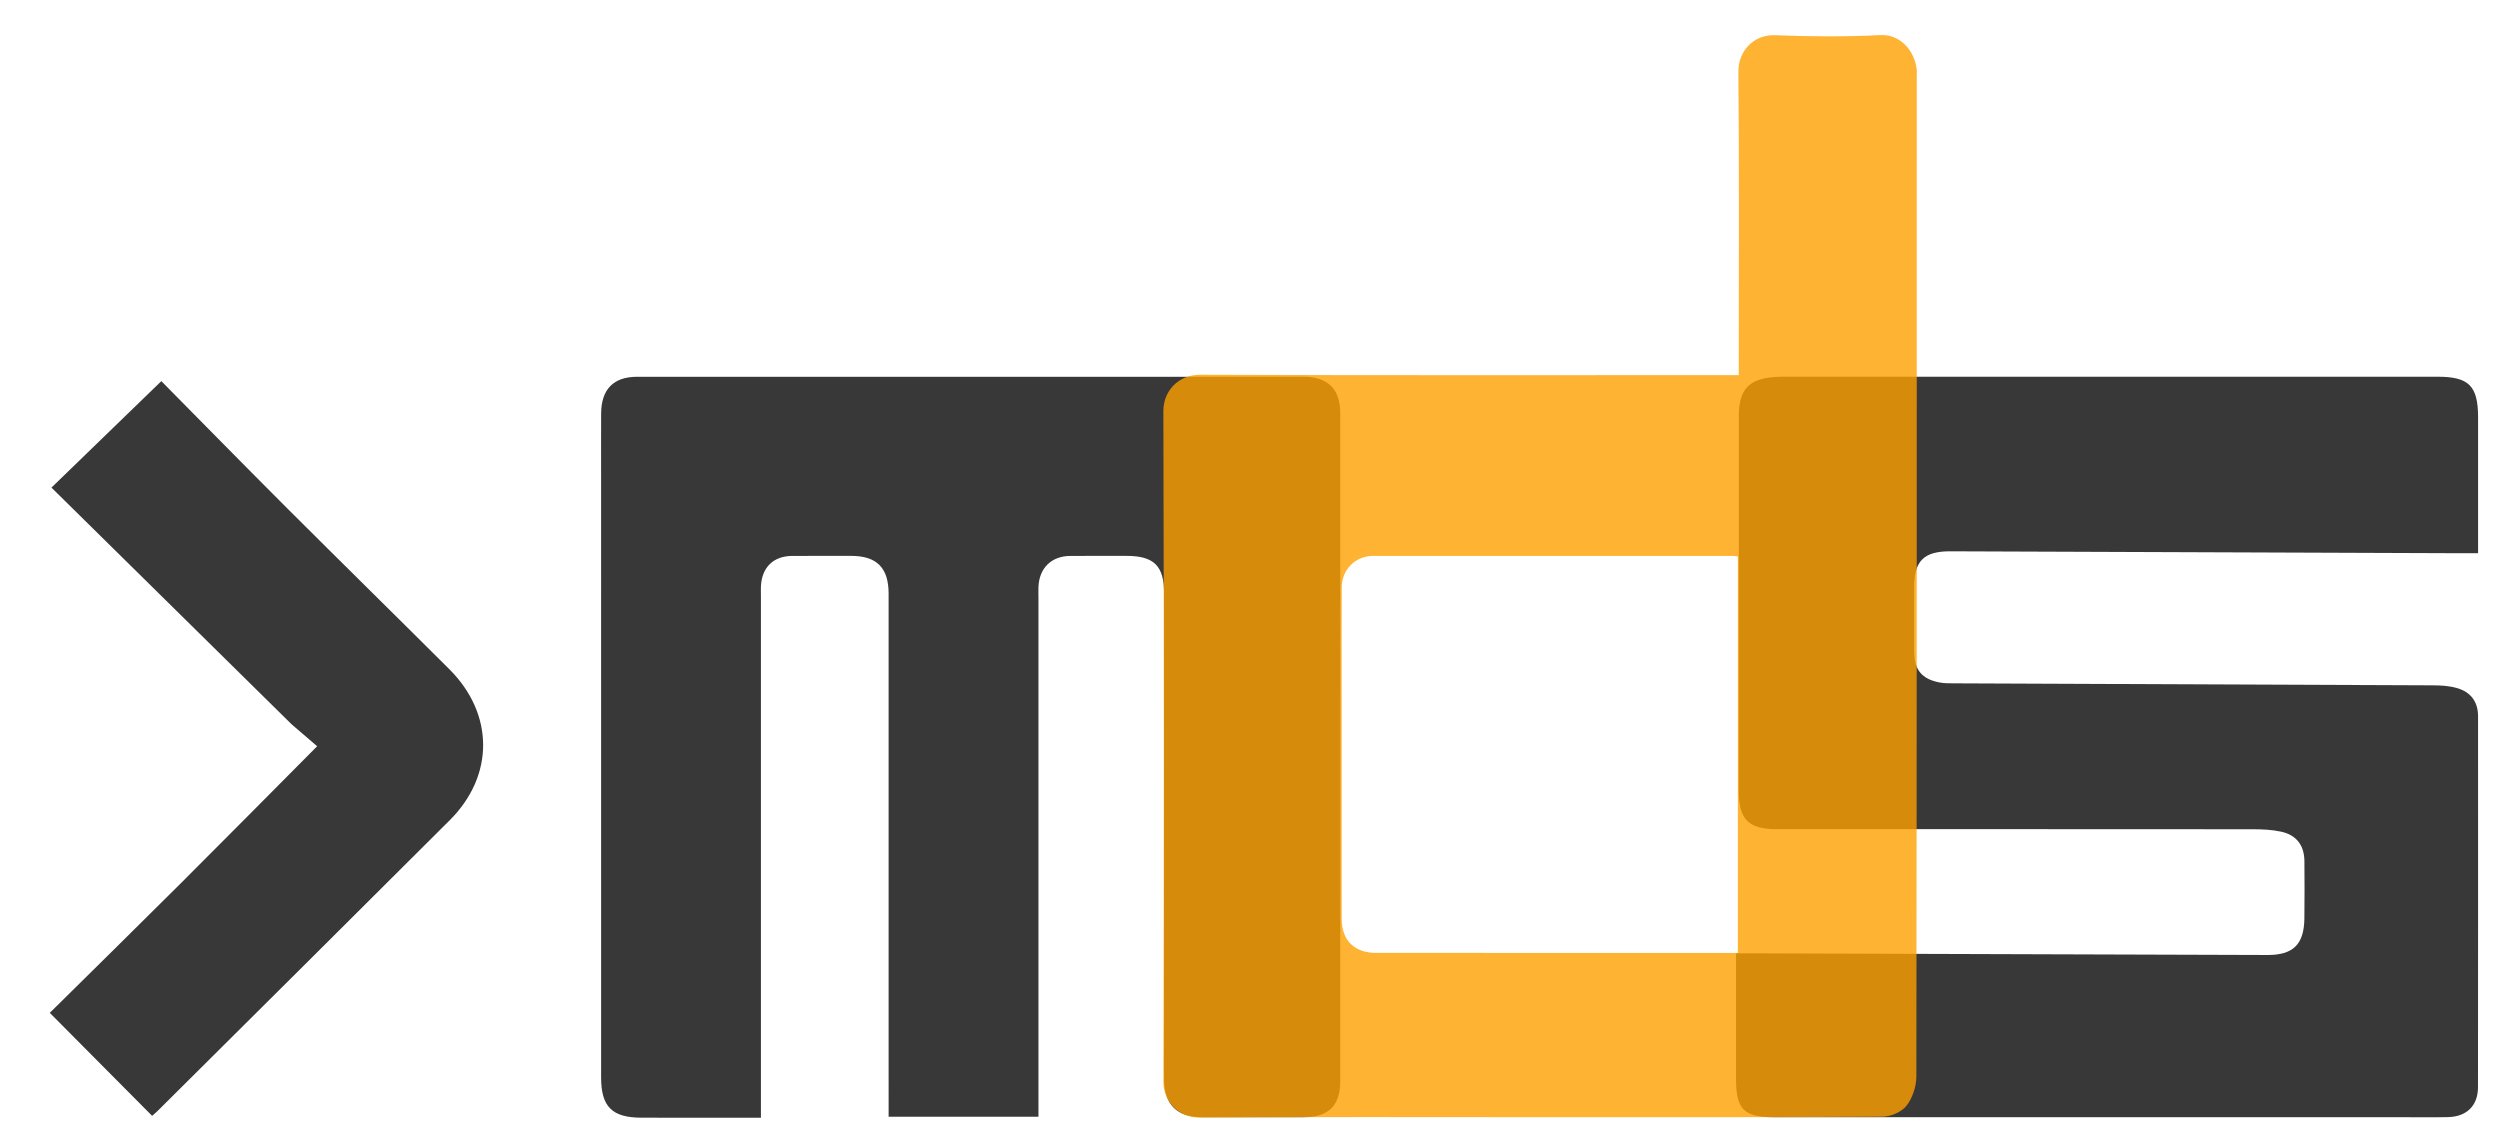 <svg version="1.1" id="Layer_1" xmlns="http://www.w3.org/2000/svg" xmlns:xlink="http://www.w3.org/1999/xlink" x="0px" y="0px"
	 width="100%" viewBox="0 0 913 417" enable-background="new 0 0 913 417" xml:space="preserve">
<path fill="rgba(0, 0, 0, .78)" opacity="1" stroke="none" 
	d="
M876,407.999 
	C799.517,408 723.535,408.001 647.553,407.999 
	C636.939,407.999 634.005,405.029 634.003,394.31 
	C634.001,379.169 634.003,364.029 634.003,348.157 
	C636.289,348.157 638.221,348.152 640.152,348.158 
	C702.801,348.359 765.45,348.561 828.099,348.763 
	C837.438,348.793 841.435,344.906 841.558,335.472 
	C841.649,328.476 841.622,321.478 841.57,314.482 
	C841.529,308.789 838.694,304.947 833.085,303.73 
	C829.708,302.997 826.152,302.847 822.676,302.844 
	C764.689,302.793 706.703,302.809 648.716,302.807 
	C638.555,302.806 635.008,299.233 635.007,288.936 
	C634.998,243.28 634.998,197.624 635.007,151.968 
	C635.009,142.238 638.656,138.324 648.293,137.667 
	C649.786,137.565 651.289,137.583 652.788,137.583 
	C731.936,137.579 811.085,137.578 890.233,137.581 
	C901.685,137.582 904.995,140.933 904.997,152.49 
	C904.999,167.154 904.997,181.817 904.997,196.48 
	C904.997,198.113 904.997,199.745 904.997,202.04 
	C902.647,202.04 900.715,202.046 898.782,202.039 
	C836.633,201.806 774.483,201.574 712.334,201.337 
	C702.61,201.3 699.046,204.796 699.04,214.424 
	C699.035,222.256 699.034,230.087 699.044,237.919 
	C699.053,244.605 701.835,248.025 708.414,249.253 
	C710.035,249.555 711.727,249.544 713.387,249.551 
	C771.873,249.793 830.359,250.008 888.845,250.288 
	C891.645,250.301 894.547,250.5 897.218,251.259 
	C902.238,252.687 904.987,256.183 904.987,261.57 
	C904.99,306.726 905.021,351.882 904.963,397.038 
	C904.955,403.809 900.82,407.825 893.995,407.971 
	C888.166,408.096 882.332,407.999 876,407.999 
z"/>
<path fill="rgba(0, 0, 0, .78)" opacity="1" stroke="none" 
	d="
M219.523,174 
	C219.524,166 219.487,158.5 219.535,151 
	C219.591,142.19 224.013,137.604 232.676,137.601 
	C313.841,137.573 395.007,137.575 476.172,137.598 
	C484.913,137.601 489.457,142.126 489.46,150.848 
	C489.485,232.18 489.484,313.512 489.462,394.845 
	C489.459,403.781 485.192,407.973 476.27,407.991 
	C463.77,408.016 451.27,408.015 438.771,407.992 
	C429.905,407.975 425.286,403.405 425.124,394.461 
	C425.046,390.13 425.11,385.795 425.11,381.462 
	C425.11,326.463 425.111,271.463 425.109,216.464 
	C425.109,206.669 421.383,203.009 411.434,203.008 
	C404.601,203.007 397.767,202.981 390.934,203.017 
	C383.946,203.054 379.46,207.484 379.236,214.517 
	C379.194,215.849 379.245,217.184 379.245,218.517 
	C379.246,279.683 379.245,340.848 379.245,402.014 
	C379.245,403.835 379.245,405.655 379.245,407.83 
	C360.999,407.83 342.959,407.83 324.523,407.83 
	C324.523,405.718 324.523,403.758 324.523,401.798 
	C324.522,340.132 324.521,278.466 324.522,216.8 
	C324.522,207.378 320.211,203.015 310.876,203.009 
	C303.709,203.004 296.542,202.979 289.376,203.017 
	C282.457,203.054 278.23,207.16 277.896,214.107 
	C277.84,215.271 277.89,216.44 277.89,217.607 
	C277.89,279.106 277.89,340.605 277.89,402.104 
	C277.89,403.912 277.89,405.719 277.89,408.186 
	C272.863,408.186 268.101,408.186 263.339,408.185 
	C253.672,408.185 244.006,408.19 234.339,408.184 
	C223.547,408.178 219.527,404.207 219.526,393.497 
	C219.521,320.498 219.523,247.499 219.523,174 
z"/>
<path fill="rgba(0, 0, 0, .78)" opacity="1" stroke="none" 
	d="
M106.491,264.51 
	C77.075,235.515 47.908,206.771 18.79,178.074 
	C32.702,164.591 45.552,152.14 58.915,139.19 
	C73.525,153.962 89.126,169.883 104.893,185.639 
	C124.57,205.3 144.43,224.779 164.125,244.423 
	C180.458,260.713 180.578,283.23 164.297,299.49 
	C128.822,334.92 93.233,370.235 57.683,405.59 
	C56.874,406.395 55.985,407.119 55.55,407.507 
	C43.215,395.09 31.06,382.856 18.182,369.892 
	C33.653,354.601 50.018,338.537 66.257,322.346 
	C82.529,306.121 98.676,289.771 115.822,272.525 
	C112.814,269.953 109.777,267.357 106.491,264.51 
z"/>
<path fill="rgba(255,160,0,.8)" opacity="1" stroke="none" 
	d="
M560,408 
	C519.014,408 478.527,407.849 438.043,408.136 
	C430.562,408.19 424.855,402.38 424.873,395.071 
	C425.074,313.432 425.081,231.793 424.865,150.155 
	C424.845,142.658 430.459,136.825 438.316,136.857 
	C501.627,137.113 564.939,137 628.251,137 
	C630.245,137 632.24,137 635,137 
	C635,135.127 635,133.382 635,131.637 
	C635,96.482 635.178,61.326 634.858,26.174 
	C634.789,18.621 640.47,12.542 648.303,12.86 
	C661.111,13.379 673.978,13.456 686.775,12.819 
	C693.77,12.471 699.092,18.232 699.982,25.229 
	C700.087,26.049 700,26.893 700,27.726 
	C700,149.518 700.03,271.31 699.853,393.101 
	C699.848,396.738 698.462,400.993 696.256,403.814 
	C694.465,406.103 690.479,407.81 687.455,407.828 
	C645.138,408.081 602.819,408 560,408 
M552.5,348 
	C579.914,348 607.327,348 634.666,348 
	C634.666,299.318 634.666,251.275 634.666,203.226 
	C633.853,203.127 633.369,203.017 632.886,203.017 
	C589.075,203.006 545.264,202.984 501.453,203.021 
	C494.969,203.026 490.034,208.005 490.003,214.51 
	C489.937,228.688 489.982,242.867 489.982,257.046 
	C489.982,272.557 489.982,288.068 489.982,303.58 
	C489.982,314.241 489.966,324.902 489.987,335.563 
	C490.003,343.425 494.606,347.988 502.525,347.996 
	C518.85,348.01 535.175,348 552.5,348 
z"/>
</svg>